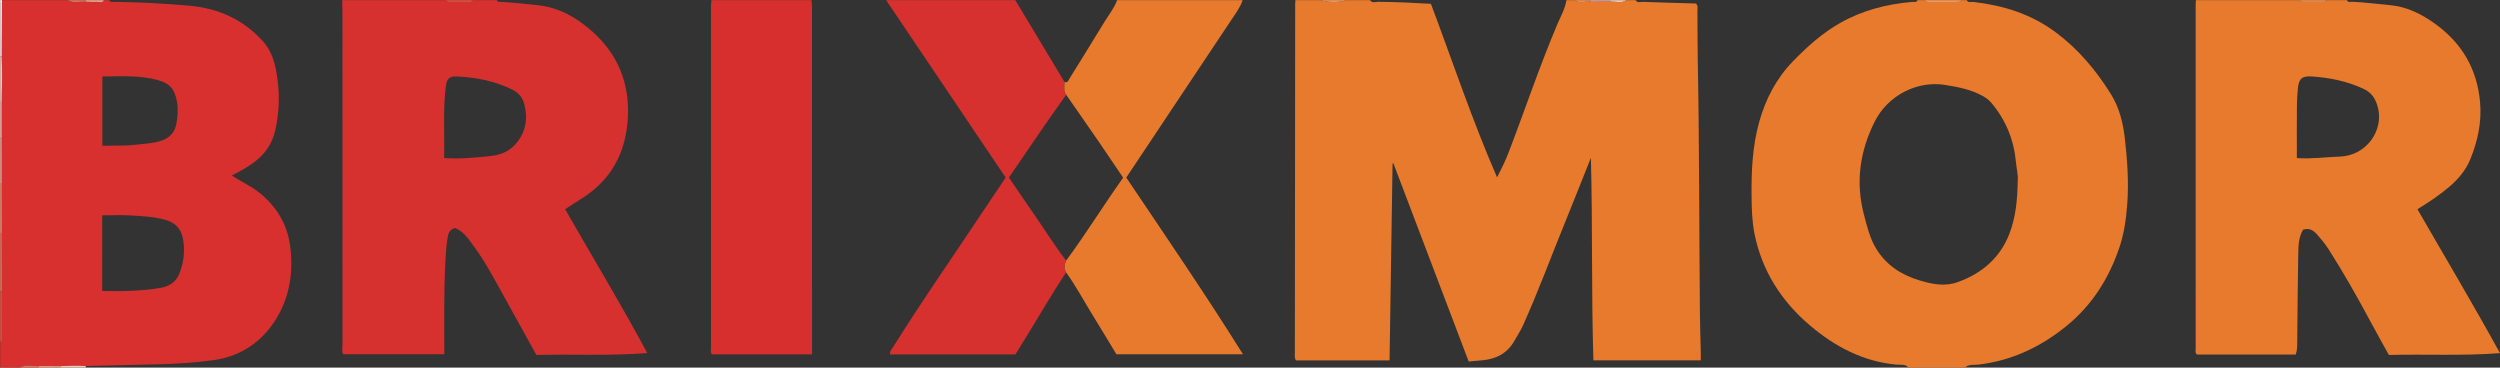 <?xml version="1.0" encoding="iso-8859-1"?>
<!-- Generator: Adobe Illustrator 27.0.0, SVG Export Plug-In . SVG Version: 6.00 Build 0)  -->
<svg version="1.1" id="Layer_1" xmlns="http://www.w3.org/2000/svg" xmlns:xlink="http://www.w3.org/1999/xlink" x="0px" y="0px"
	 viewBox="0 0 1374.262 202.059" style="enable-background:new 0 0 1374.262 202.059;" xml:space="preserve">
<rect x="0" y="0" width="1374.262" height="202.059" fill="#333333" stroke="none"/>
<g>
	<path style="fill:#E77A2C;" d="M899.095,0.059c0.967,1.783,2.659,0.913,3.997,0.963c9.797,0.369,19.599,0.625,29.218,0.91
		c1.212,1.353,0.764,2.751,0.777,4.027c0.089,8.831,0.006,17.664,0.175,26.493c0.893,46.643,0.747,93.294,1.189,139.94
		c0.066,6.991,0.32,13.98,0.473,20.97c0.032,1.475,0.005,2.951,0.005,4.715c-19.745,0-39.129,0-59.028,0
		c-1.151-37.136-0.402-74.2-1.368-111.351c-4.791,11.989-9.51,24.007-14.389,35.96c-7.664,18.774-14.663,37.82-23.006,56.317
		c-1.306,2.895-3.094,5.505-4.627,8.261c-3.85,6.917-9.91,10.027-17.486,10.773c-2.455,0.242-4.915,0.437-7.678,0.68
		c-13.797-36.308-27.603-72.642-41.409-108.976c-0.146,0.059-0.293,0.118-0.439,0.176c-0.549,36.011-1.098,72.021-1.65,108.196
		c-17.424,0-34.488,0-51.432,0c-0.969-1.456-0.624-2.823-0.623-4.108c0.042-63.985,0.106-127.971,0.174-191.956
		c0.001-0.664,0.084-1.327,0.129-1.991c4.667,0,9.333,0,14,0c3.54,1.428,10.837,1.428,14,0c4.333,0,8.667,0,13,0
		c1.169,1.872,3.026,0.927,4.521,0.938c9.638,0.069,19.255,0.531,28.971,1.102c11.876,31.54,22.476,63.451,36.358,95.421
		c2.599-5.14,4.558-9.083,6.158-13.234c9.085-23.564,17.052-47.551,26.916-70.824c1.859-4.385,4.311-8.589,5.075-13.404
		c1.333,0,2.667,0,4,0c2.875,2.008,6.083,0.616,9.128,0.894c3.637-0.024,7.274-0.048,10.911-0.071
		c2.996-0.18,6.132,1.177,8.961-0.823C895.762,0.059,897.428,0.059,899.095,0.059z"/>
	<path style="fill:#E77A2C;" d="M1049.095,202.059c-1.728-2.073-4.351-1.433-6.417-1.615c-18.509-1.636-34.097-9.96-47.829-21.628
		c-15.607-13.261-26.306-29.974-30.396-50.322c-1.374-6.833-1.541-13.879-1.61-20.884c-0.136-13.682,0.491-27.297,4.19-40.553
		c3.536-12.671,9.495-24.096,18.762-33.578c7.808-7.99,16.039-15.39,25.916-20.957c12.296-6.931,25.47-10.258,39.35-11.464
		c1.062-0.092,2.409,0.491,3.034-0.999c1.333,0,2.667,0,4,0c0.25,0.703,0.755,1.035,1.493,1.035
		c5.666-0.005,11.331-0.01,16.997-0.013c0.738,0,1.245-0.329,1.51-1.022c1,0,2,0,3,0c0.822,1.596,2.346,0.857,3.553,0.994
		c16.44,1.861,31.797,6.615,45.258,16.608c12.466,9.254,22.236,20.86,30.424,33.974c4.71,7.545,6.715,15.838,7.703,24.44
		c1.404,12.215,2.247,24.439,1.28,36.788c-0.627,8.004-1.762,15.809-4.342,23.396c-5.689,16.732-14.898,31.31-28.515,42.523
		c-14.175,11.673-30.351,19.489-48.948,21.649c-2.427,0.282-5.274-0.337-7.413,1.627
		C1069.761,202.059,1059.428,202.059,1049.095,202.059z M1109.165,99.09c0.316-2.43-0.649-6.349-1.027-10.317
		c-1.152-12.086-5.582-22.801-13.373-32.125c-1.299-1.555-2.843-2.742-4.606-3.743c-6.476-3.678-13.561-5.025-20.827-6.209
		c-15.506-2.526-31.63,5.789-38.854,20.257c-8.092,16.206-10.525,33.077-5.927,50.765c1.711,6.583,3.286,13.258,6.887,19.115
		c5.482,8.916,13.666,14.269,23.585,17.256c7.07,2.129,14.016,3.606,21.372,0.916c13.21-4.832,23.064-13.311,28.149-26.442
		C1107.972,119.709,1109.004,110.216,1109.165,99.09z"/>
	<path style="fill:#D7302F;" d="M60.095,0.059c0.439,1.337,1.587,0.942,2.498,0.953c13.83,0.165,27.634,0.915,41.406,2.112
		c16.047,1.394,29.833,7.598,40.712,19.766c4.413,4.936,6.212,10.995,7.301,17.23c1.847,10.578,1.699,21.123-0.757,31.699
		c-1.681,7.241-5.5,12.721-11.236,17.113c-3.847,2.946-8.085,5.255-12.589,7.527c5.189,3.486,10.823,5.886,15.553,9.799
		c9.107,7.534,14.844,16.819,16.47,28.673c1.849,13.476,0.086,26.637-6.413,38.272c-7.6,13.605-19.624,22.516-35.554,24.757
		c-10.387,1.461-20.872,2.083-31.372,2.308c-12.99,0.278-25.979,0.632-38.968,0.953c-4.664-0.383-9.327-0.156-13.99,0.039
		c-3.984-0.015-7.968-0.03-11.952-0.045c-3.38,0.163-6.891-1.233-10.112,0.844c-3.667,0-7.333,0-11,0c0-4.667,0-9.333,0-14
		c1.445-0.657,0.971-1.97,0.973-3.056c0.017-8.331-0.009-16.661-0.023-24.992c-0.017-10.666-0.034-21.332-0.051-31.998
		c-0.012-8.998-0.024-17.996-0.037-26.994c-0.005-8.33-0.011-16.66-0.016-24.99c0-6.663,0-13.327,0-19.99
		c0.206-8.339,0.355-16.679-0.006-25.018C0.988,20.7,1.042,10.379,1.095,0.059c12,0,24,0,36,0c3.213,1.945,6.711,0.69,10.078,0.894
		c2.163,0.048,4.331,0.195,6.489,0.106c1.177-0.049,2.736,0.823,3.433-0.999C58.095,0.059,59.095,0.059,60.095,0.059z
		 M56.178,159.965c5.085,0,9.727,0.177,14.35-0.044c6.127-0.292,12.255-0.63,18.317-1.798c5.043-0.972,8.353-3.741,10.081-8.514
		c2.192-6.055,2.846-12.207,1.603-18.594c-1.074-5.519-4.304-8.602-9.623-10.152c-6.303-1.838-12.773-2.032-19.21-2.438
		c-5.091-0.32-10.218-0.064-15.518-0.064C56.178,132.431,56.178,146.002,56.178,159.965z M56.28,42.013c0,13.045,0,25.428,0,38.121
		c6.414-0.203,12.528,0.149,18.636-0.601c4.599-0.565,9.241-0.675,13.72-2.162c4.738-1.572,7.541-4.734,8.369-9.542
		c0.674-3.915,0.983-7.823,0.285-11.864c-1.207-6.982-3.878-10.119-10.712-11.988C76.652,41.262,66.565,42.032,56.28,42.013z"/>
	<path style="fill:#D7312F;" d="M273.095,0.059c0.449,1.322,1.596,0.906,2.509,0.963c6.643,0.413,13.253,1.145,19.873,1.825
		c11.833,1.216,21.616,6.918,30.113,14.473c13.976,12.427,20.546,28.386,19.55,47.207c-1.016,19.225-9.014,34.494-25.688,44.774
		c-2.827,1.743-5.576,3.612-8.801,5.708c14.954,26.243,30.613,51.884,45.143,79.08c-20.74,1.618-40.797,0.544-60.939,1.021
		c-6.1-11.025-12.021-21.8-18.015-32.535c-5.03-9.01-9.781-18.202-15.914-26.537c-3.016-4.1-5.7-8.653-10.662-10.664
		c-2.764,0.494-3.708,2.418-4.094,4.638c-0.455,2.617-0.794,5.265-0.986,7.914c-1.228,16.969-0.919,33.969-0.941,50.962
		c-0.002,1.829,0,3.657,0,5.827c-18.532,0-36.944,0-55.547,0c-0.983-1.533-0.422-3.412-0.423-5.168
		c-0.036-61.333-0.029-122.666-0.037-183.999c0-1.83-0.093-3.66-0.143-5.49c19,0,38,0,57,0c0.392,0.921,1.174,1.005,2.039,1.003
		c3.649-0.008,7.298,0,10.946,0.021c0.865,0.005,1.648-0.083,2.015-1.025C264.428,0.059,268.761,0.059,273.095,0.059z
		 M244.119,86.877c9.146,0.648,17.586-0.276,25.99-1.166c6.939-0.735,12.48-4.043,16.115-10.365
		c3.184-5.537,3.584-11.128,2.192-17.272c-0.933-4.117-2.925-6.875-6.6-8.707c-9.691-4.831-20.058-6.878-30.759-7.341
		c-4.146-0.179-5.484,1.356-6.01,5.618C243.454,60.563,244.47,73.523,244.119,86.877z"/>
	<path style="fill:#E77A2C;" d="M1290.095,0.059c0.653,1.478,1.999,0.893,3.053,0.933c6.819,0.26,13.573,1.221,20.358,1.8
		c9.692,0.828,17.947,5.083,25.491,10.586c14.449,10.539,22.719,24.696,24.311,42.825c0.961,10.944-1.259,21.1-5.25,31.059
		c-2.465,6.151-6.578,11.079-11.603,15.369c-5.335,4.555-11.136,8.42-17.58,12.366c15.109,26.269,30.587,52.194,45.386,79.122
		c-20.648,1.59-40.781,0.503-61.083,1.004c-3.446-6.246-6.874-12.308-10.16-18.446c-7.229-13.505-14.788-26.816-23.024-39.738
		c-1.891-2.968-4.147-5.631-6.466-8.247c-1.982-2.235-4.336-3.492-7.533-2.414c-2.431,4.153-2.547,8.702-2.632,13.123
		c-0.31,15.995-0.391,31.994-0.554,47.992c-0.025,2.471,0.065,4.953-0.824,7.494c-18.133,0-36.254,0-54.296,0
		c-1.159-1.01-0.705-2.258-0.706-3.349c-0.024-62.996-0.022-125.991-0.016-188.987c0-0.831,0.083-1.661,0.128-2.492c19,0,38,0,57,0
		c0.399,0.915,1.182,0.996,2.046,0.994c3.647-0.007,7.293,0.003,10.94,0.026c0.865,0.005,1.647-0.077,2.014-1.02
		C1282.761,0.059,1286.428,0.059,1290.095,0.059z M1262.593,86.891c8.177,0.574,15.785-0.565,23.423-0.798
		c15.057-0.46,24.396-14.63,21.12-27.041c-1.245-4.715-3.37-8.101-7.803-10.173c-9.17-4.287-18.886-6.262-28.893-6.863
		c-5.107-0.307-6.838,1.442-7.287,6.621c-0.287,3.314-0.51,6.644-0.536,9.969C1262.547,67.903,1262.593,77.201,1262.593,86.891z"/>
	<path style="fill:#D72F2E;" d="M446.095,0.059c0.095,1.321,0.273,2.642,0.274,3.964c0.014,62.328,0.012,124.656,0.012,186.984
		c0,1.152,0,2.304,0,3.76c-18.45,0-36.697,0-54.978,0c-1.005-0.934-0.56-2.167-0.56-3.257
		c-0.023-62.661-0.022-125.323-0.009-187.984c0-1.156,0.171-2.311,0.262-3.467C409.428,0.059,427.761,0.059,446.095,0.059z"/>
	<path style="fill:#D7312F;" d="M586.053,149.741c-7.953,11.872-14.984,24.315-22.545,36.43c-1.758,2.817-3.48,5.657-5.32,8.653
		c-22.945,0-45.885,0-68.943,0c-0.256-1.833,1.081-3.012,1.901-4.331c14.499-23.328,30.253-45.826,45.451-68.691
		c5.338-8.031,10.735-16.023,16.216-24.2c-9.332-13.86-18.686-27.762-28.049-41.658c-12.553-18.631-25.113-37.257-37.67-55.885
		c23.667,0,47.333,0,71,0c0.682,1.132,1.366,2.263,2.047,3.396c8.346,13.879,16.692,27.758,25.038,41.637
		c0.004,2.369-0.568,4.814,0.917,6.989c-4.191,5.943-8.43,11.853-12.561,17.838c-6.367,9.223-12.661,18.498-18.924,27.661
		c4.94,7.242,9.648,14.262,14.479,21.196c5.674,8.144,10.882,16.612,16.981,24.462C585.134,145.402,584.982,147.57,586.053,149.741z
		"/>
	<path style="fill:#E77A2D;" d="M586.097,52.081c-1.486-2.175-0.914-4.62-0.917-6.989c1.859,0.562,2.203-1.054,2.84-2.081
		c6.398-10.31,12.797-20.618,19.104-30.983c2.399-3.942,5.395-7.545,6.971-11.968c23,0,46,0,69,0
		c-1.388,4.147-4.033,7.595-6.402,11.162c-18.232,27.452-36.541,54.851-54.827,82.267c-0.911,1.365-1.819,2.732-2.755,4.139
		c21.631,32.11,43.421,63.966,64.168,97.126c-23.341,0-46.208,0-69.583,0c-4.256-7.019-8.678-14.421-13.209-21.755
		c-4.795-7.762-9.073-15.846-14.435-23.256c-1.071-2.171-0.919-4.339,0.019-6.504c10.94-14.797,20.588-30.473,31.325-45.572
		c-4.548-6.718-8.964-13.323-13.464-19.869C598.022,69.2,592.045,60.65,586.097,52.081z"/>
	<path style="fill:#E1715B;" d="M0.995,128.013c0.017,10.666,0.034,21.332,0.051,31.998c-0.316,0.033-0.633,0.048-0.951,0.048
		c0-10.667,0-21.333,0-32C0.395,128.058,0.695,128.043,0.995,128.013z"/>
	<path style="fill:#FAE9E1;" d="M1.095,0.059C1.042,10.379,0.988,20.7,0.935,31.021c-0.28,0.004-0.561,0.017-0.84,0.038
		c0-9.833-0.009-19.667,0.022-29.5C0.119,0.951-0.501-0.283,1.095,0.059z"/>
	<path style="fill:#DC5140;" d="M0.095,160.059c0.318,0.001,0.635-0.015,0.951-0.048c0.013,8.331,0.04,16.661,0.023,24.992
		c-0.002,1.086,0.472,2.398-0.973,3.056C0.095,178.725,0.095,169.392,0.095,160.059z"/>
	<path style="fill:#E68A72;" d="M0.995,128.013c-0.299,0.03-0.599,0.045-0.9,0.046c0-9,0-18,0-27
		c0.288-0.005,0.576-0.018,0.863-0.04C0.97,110.017,0.982,119.015,0.995,128.013z"/>
	<path style="fill:#F2C6B5;" d="M0.095,31.059c0.28-0.021,0.56-0.034,0.84-0.038c0.361,8.339,0.212,16.678,0.006,25.018
		c-0.282,0.008-0.564,0.015-0.847,0.02C0.095,47.725,0.095,39.392,0.095,31.059z"/>
	<path style="fill:#EAA18B;" d="M0.958,101.019c-0.287,0.022-0.575,0.035-0.863,0.04c0-8.333,0-16.667,0-25
		c0.282-0.008,0.565-0.018,0.847-0.03C0.947,84.359,0.953,92.689,0.958,101.019z"/>
	<path style="fill:#EC995E;" d="M1078.095,0.059c-0.265,0.693-0.772,1.021-1.51,1.022c-5.666,0.003-11.331,0.008-16.997,0.013
		c-0.738,0.001-1.243-0.332-1.493-1.035C1064.761,0.059,1071.428,0.059,1078.095,0.059z"/>
	<path style="fill:#EFB6A3;" d="M0.942,76.029c-0.282,0.012-0.564,0.022-0.847,0.03c0-6.667,0-13.333,0-20
		c0.282-0.006,0.564-0.012,0.847-0.02C0.941,62.702,0.942,69.365,0.942,76.029z"/>
	<path style="fill:#EB8F4E;" d="M1279.095,0.059c-0.367,0.943-1.149,1.025-2.014,1.02c-3.647-0.023-7.293-0.033-10.94-0.026
		c-0.864,0.002-1.647-0.079-2.046-0.994C1269.095,0.059,1274.095,0.059,1279.095,0.059z"/>
	<path style="fill:#DC5140;" d="M260.095,0.059c-0.367,0.942-1.149,1.03-2.015,1.025c-3.649-0.021-7.298-0.03-10.946-0.021
		c-0.865,0.002-1.647-0.082-2.039-1.003C250.095,0.059,255.095,0.059,260.095,0.059z"/>
	<path style="fill:#EC995E;" d="M740.095,0.059c-3.163,1.428-10.46,1.428-14,0C730.762,0.059,735.428,0.059,740.095,0.059z"/>
	<path style="fill:#F2C6B5;" d="M33.158,201.26c4.663-0.195,9.325-0.422,13.99-0.039c-0.041,0.278-0.058,0.557-0.053,0.838
		c-4.667,0-9.333,0-14,0C33.109,201.792,33.131,201.526,33.158,201.26z"/>
	<path style="fill:#EAA18B;" d="M33.158,201.26c-0.028,0.266-0.049,0.532-0.063,0.799c-4,0-8,0-12,0
		c0.013-0.284,0.051-0.566,0.112-0.844C25.19,201.23,29.174,201.245,33.158,201.26z"/>
	<path style="fill:#EAA18B;" d="M885.134,0.881c-3.637,0.024-7.274,0.048-10.911,0.071c-0.07-0.294-0.113-0.592-0.128-0.894
		c3.667,0,7.333,0,11,0C885.093,0.334,885.106,0.608,885.134,0.881z"/>
	<path style="fill:#E1715B;" d="M47.173,0.952c-3.368-0.203-6.865,1.052-10.078-0.894c3.333,0,6.667,0,10,0
		C47.079,0.36,47.106,0.658,47.173,0.952z"/>
	<path style="fill:#EAA18B;" d="M47.173,0.952c-0.068-0.294-0.094-0.592-0.078-0.894c3.333,0,6.667,0,10,0
		c-0.697,1.823-2.256,0.951-3.433,0.999C51.504,1.147,49.337,1.001,47.173,0.952z"/>
	<path style="fill:#E1715B;" d="M21.206,201.215c-0.061,0.278-0.098,0.559-0.112,0.844c-3.333,0-6.667,0-10,0
		C14.316,199.982,17.826,201.378,21.206,201.215z"/>
	<path style="fill:#F2C6B5;" d="M885.134,0.881c-0.027-0.274-0.04-0.548-0.039-0.823c3,0,6,0,9,0
		C891.266,2.059,888.129,0.701,885.134,0.881z"/>
	<path style="fill:#EB8F4E;" d="M874.095,0.059c0.015,0.302,0.057,0.6,0.128,0.894c-3.044-0.278-6.253,1.114-9.128-0.894
		C868.095,0.059,871.095,0.059,874.095,0.059z"/>
</g>
</svg>
